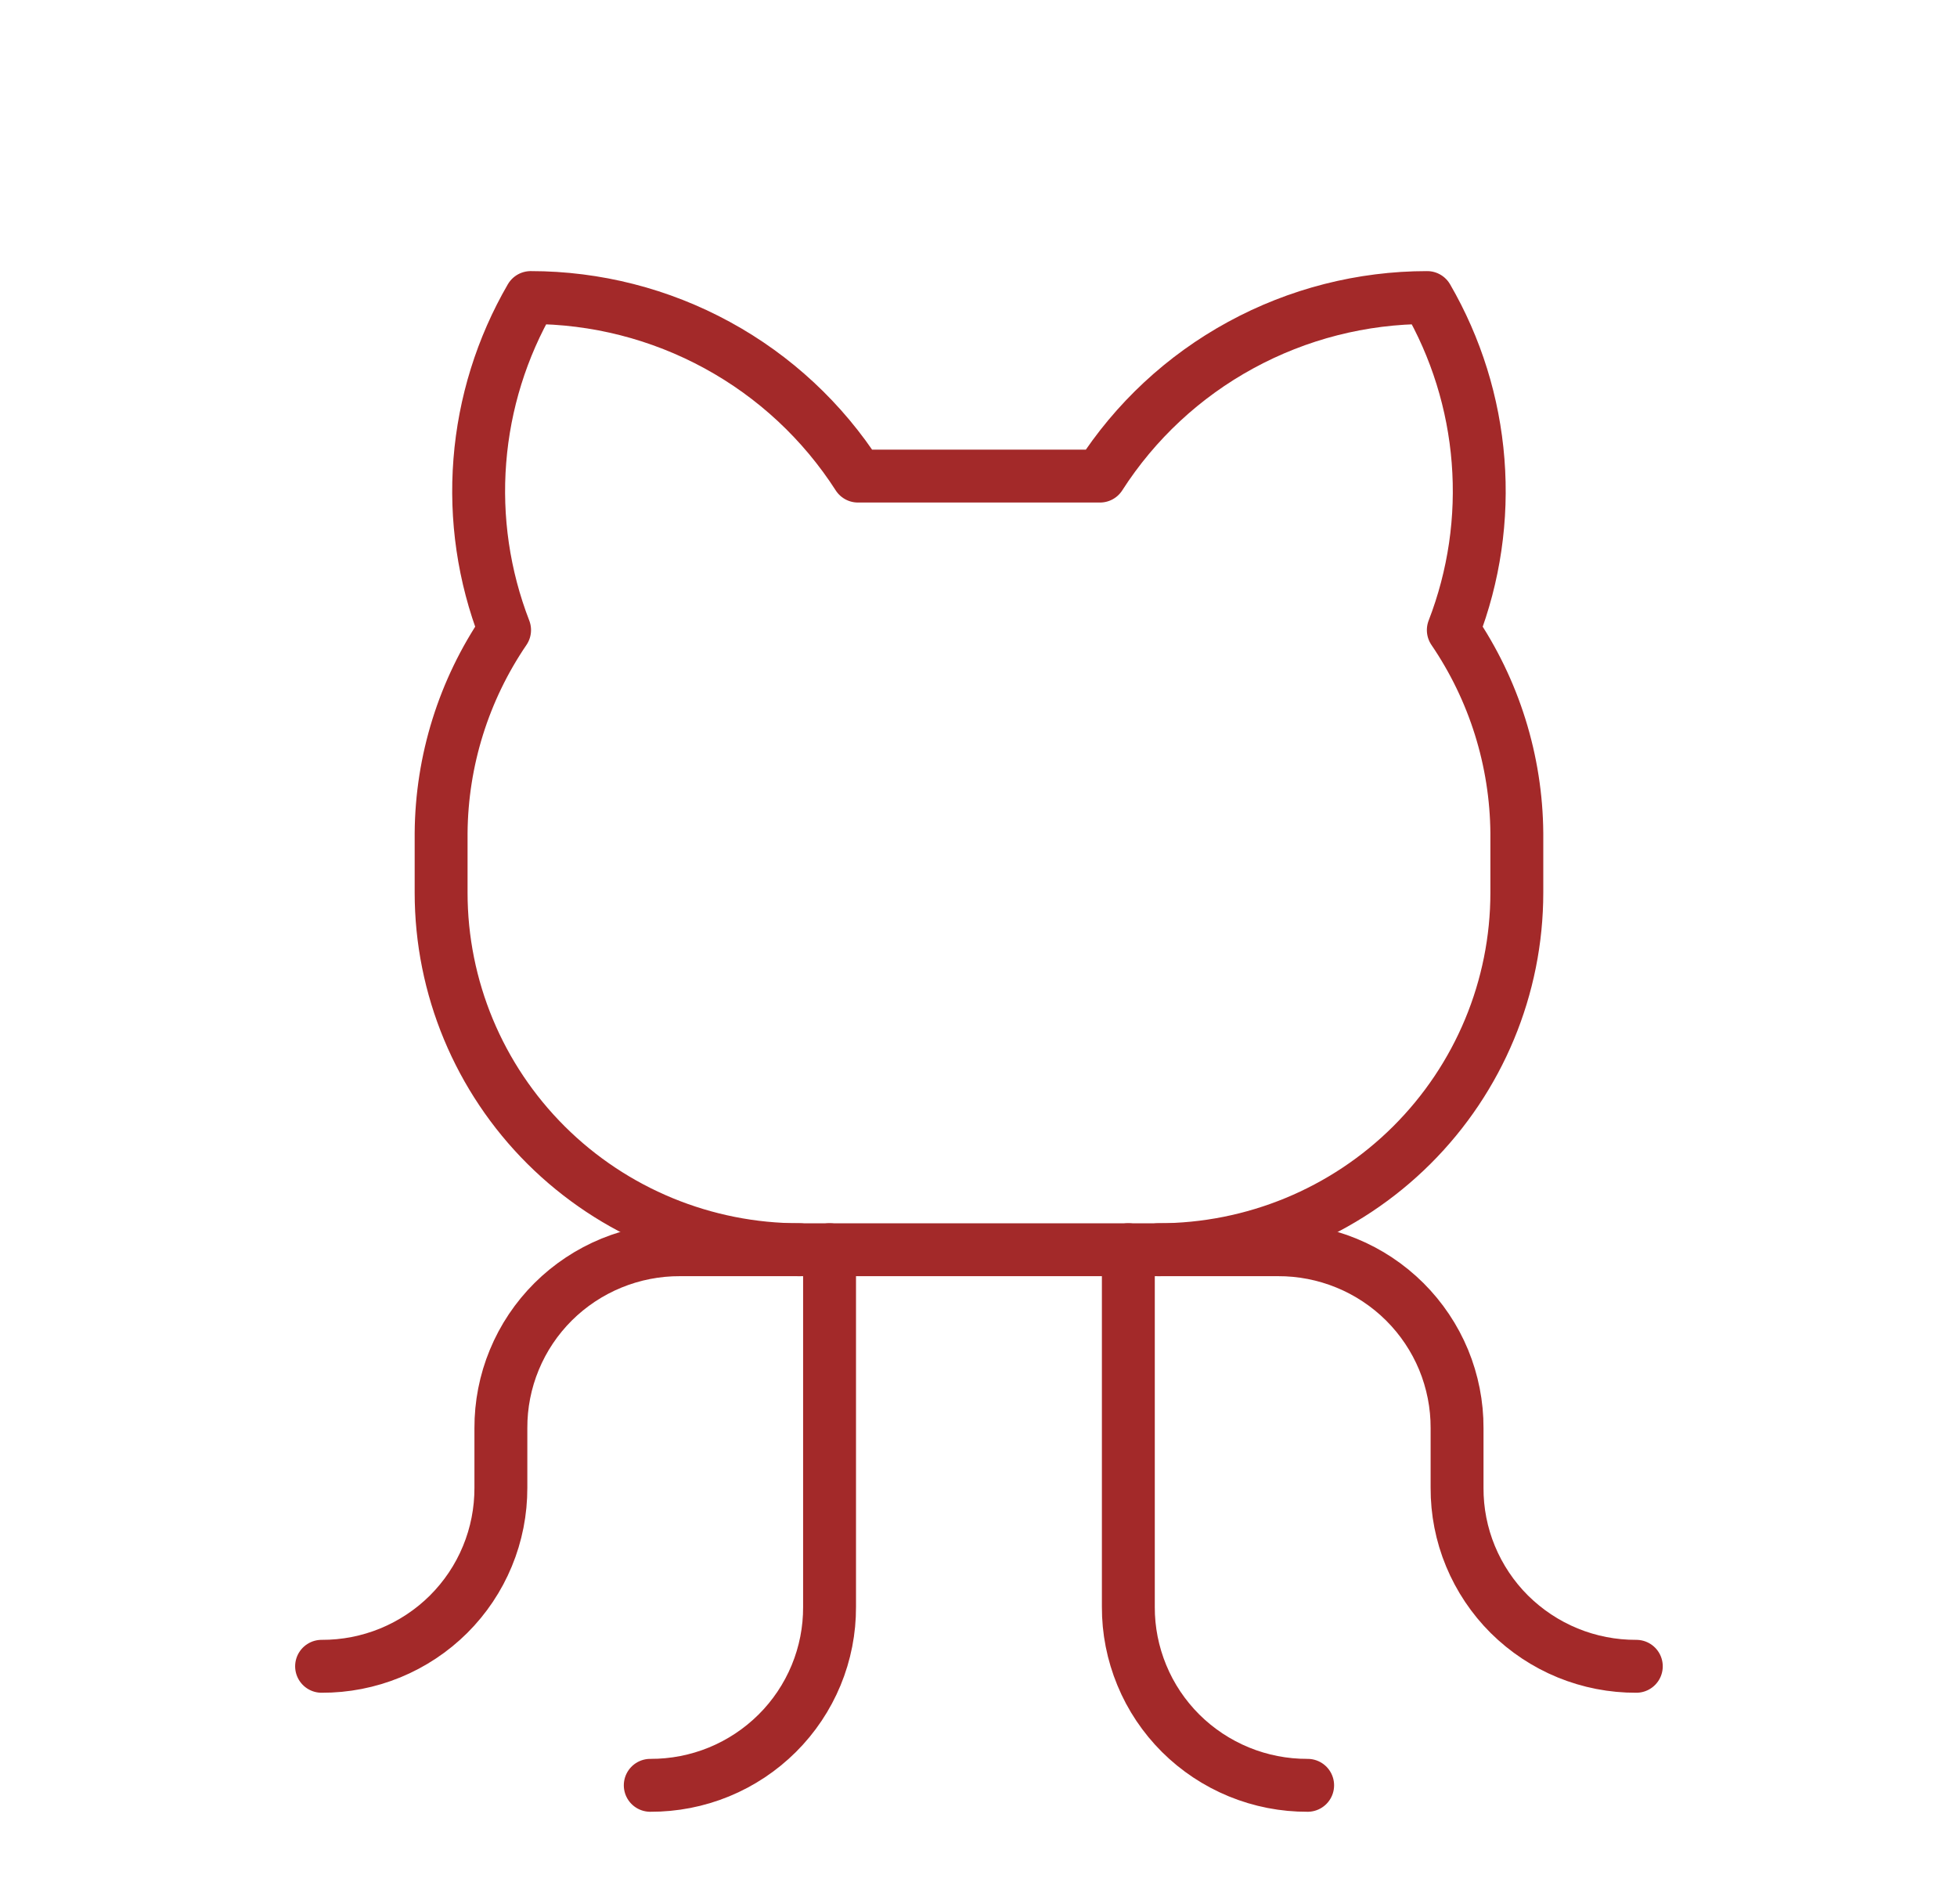 <svg width="37" height="36" viewBox="0 0 37 36" fill="none" xmlns="http://www.w3.org/2000/svg">
<path d="M12.294 33.75C12.74 33.752 13.182 33.666 13.594 33.497C14.006 33.328 14.38 33.079 14.695 32.766C15.011 32.452 15.26 32.079 15.43 31.669C15.6 31.258 15.686 30.819 15.684 30.375V23.625" stroke="#A32929" stroke-linecap="round" stroke-linejoin="round"/>
<path d="M24.723 33.75C24.277 33.752 23.836 33.666 23.424 33.497C23.012 33.328 22.637 33.079 22.322 32.766C22.007 32.452 21.757 32.079 21.588 31.669C21.418 31.258 21.331 30.819 21.333 30.375V23.625" stroke="#A32929" stroke-linecap="round" stroke-linejoin="round"/>
<path d="M21.898 23.625H24.158C24.604 23.623 25.045 23.709 25.457 23.878C25.87 24.047 26.244 24.296 26.559 24.609C26.874 24.923 27.124 25.296 27.294 25.706C27.463 26.117 27.55 26.556 27.548 27V28.125C27.546 28.569 27.632 29.009 27.802 29.419C27.972 29.829 28.221 30.202 28.536 30.516C28.852 30.829 29.226 31.078 29.638 31.247C30.05 31.416 30.492 31.502 30.937 31.5" stroke="#A32929" stroke-linecap="round" stroke-linejoin="round"/>
<path d="M15.119 23.625H12.859C12.414 23.623 11.972 23.709 11.56 23.878C11.148 24.047 10.773 24.296 10.458 24.609C10.143 24.923 9.893 25.296 9.724 25.706C9.554 26.117 9.468 26.556 9.47 27V28.125C9.471 28.569 9.385 29.009 9.215 29.419C9.046 29.829 8.796 30.202 8.481 30.516C8.166 30.829 7.791 31.078 7.379 31.247C6.967 31.416 6.526 31.502 6.08 31.5" stroke="#A32929" stroke-linecap="round" stroke-linejoin="round"/>
<path d="M16.221 9C15.557 7.966 14.642 7.114 13.561 6.525C12.48 5.935 11.267 5.625 10.034 5.625C9.486 6.57 9.157 7.625 9.072 8.712C8.986 9.8 9.146 10.893 9.54 11.911C8.768 13.044 8.35 14.38 8.34 15.75V16.875C8.34 18.665 9.054 20.382 10.325 21.648C11.597 22.914 13.321 23.625 15.119 23.625H21.898C23.696 23.625 25.421 22.914 26.692 21.648C27.963 20.382 28.678 18.665 28.678 16.875V15.75C28.667 14.38 28.249 13.044 27.477 11.911C27.871 10.893 28.031 9.8 27.945 8.712C27.86 7.625 27.531 6.57 26.983 5.625C25.75 5.625 24.537 5.935 23.456 6.525C22.375 7.114 21.46 7.966 20.797 9H16.221Z" stroke="#A32929" stroke-linecap="round" stroke-linejoin="round"/>
</svg>
